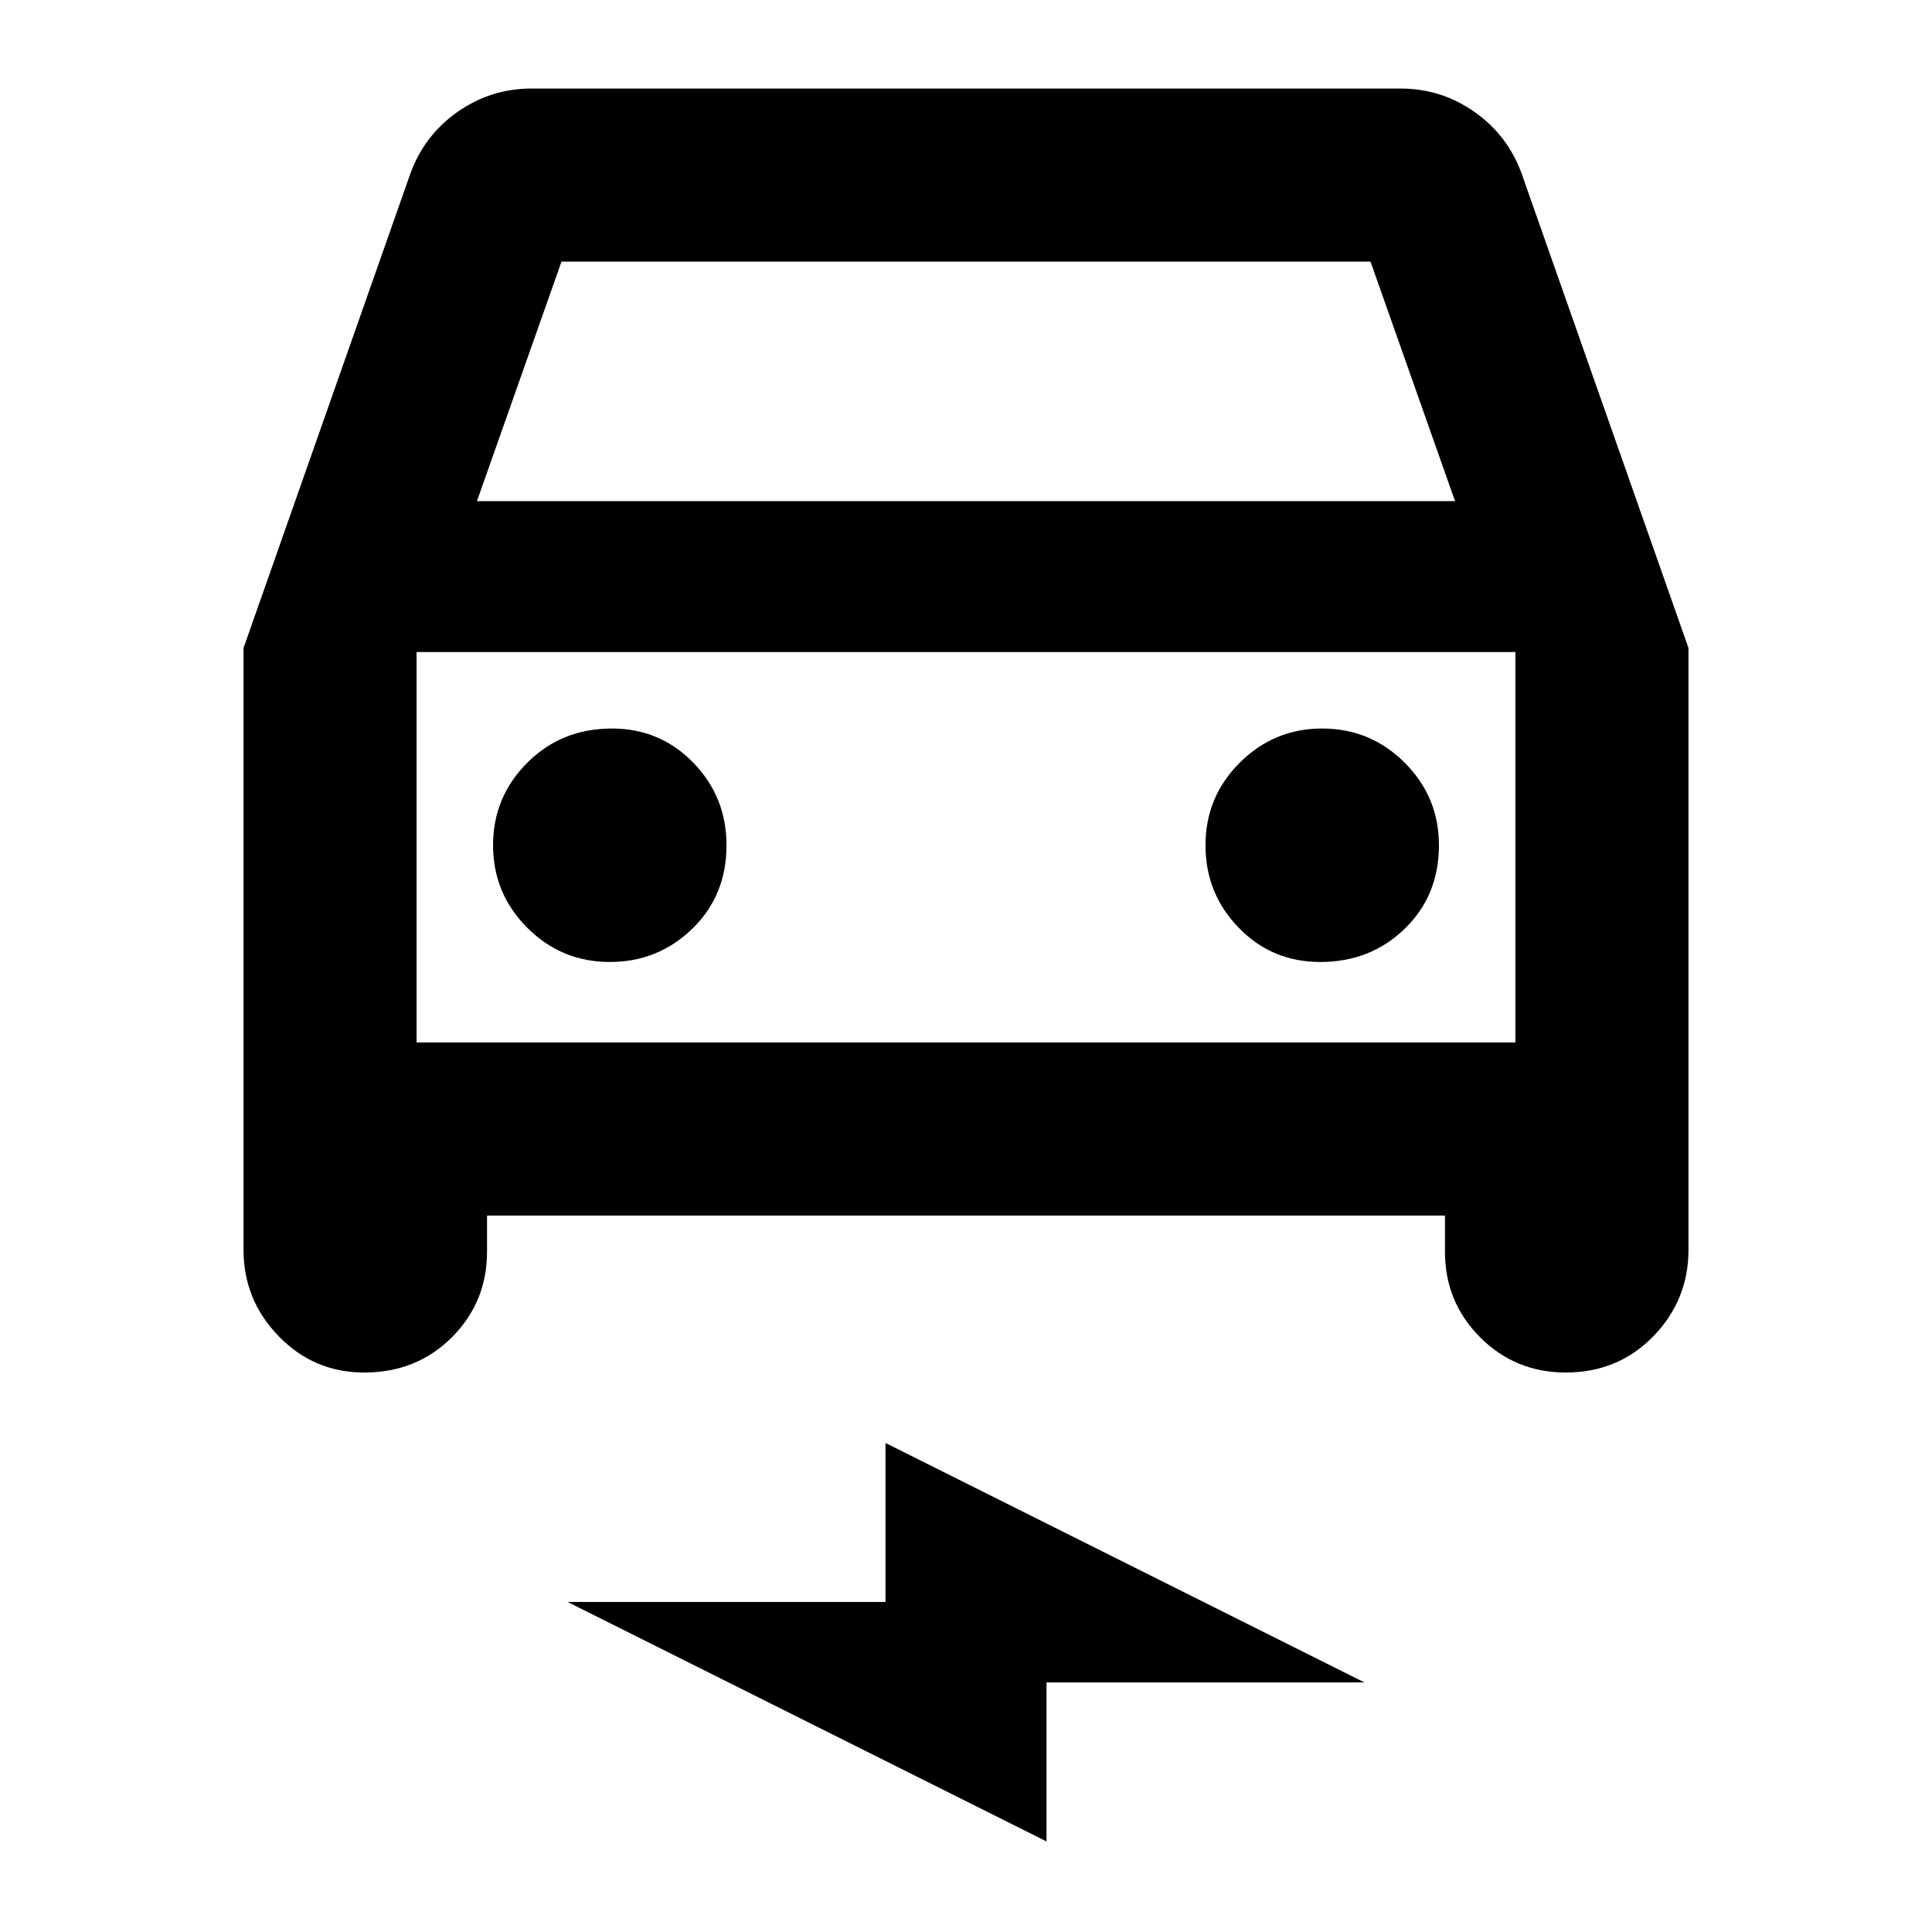 <svg xmlns="http://www.w3.org/2000/svg" height="24" width="24"><path d="M6.05 15.1V15.55Q6.05 16.175 5.613 16.613Q5.175 17.05 4.525 17.05Q3.9 17.05 3.463 16.6Q3.025 16.15 3.025 15.525V8.05L5.1 2.15Q5.275 1.675 5.688 1.387Q6.1 1.1 6.6 1.1H17.4Q17.9 1.1 18.312 1.387Q18.725 1.675 18.9 2.15L20.975 8.05V15.525Q20.975 16.15 20.538 16.6Q20.1 17.05 19.45 17.05Q18.825 17.05 18.387 16.613Q17.95 16.175 17.95 15.55V15.1ZM5.925 6.225H18.075L17.025 3.25H6.975ZM5.175 8.1V12.95ZM7.575 11.95Q8.175 11.95 8.6 11.537Q9.025 11.125 9.025 10.5Q9.025 9.9 8.613 9.475Q8.2 9.05 7.6 9.05Q6.975 9.05 6.55 9.475Q6.125 9.9 6.125 10.5Q6.125 11.1 6.55 11.525Q6.975 11.95 7.575 11.95ZM16.4 11.95Q17.025 11.95 17.45 11.537Q17.875 11.125 17.875 10.5Q17.875 9.9 17.45 9.475Q17.025 9.05 16.425 9.05Q15.825 9.05 15.4 9.475Q14.975 9.9 14.975 10.5Q14.975 11.1 15.388 11.525Q15.8 11.95 16.4 11.95ZM13 22.875 7.05 19.9H11V17.925L16.95 20.9H13ZM5.175 12.95H18.825V8.1H5.175Z"/></svg>